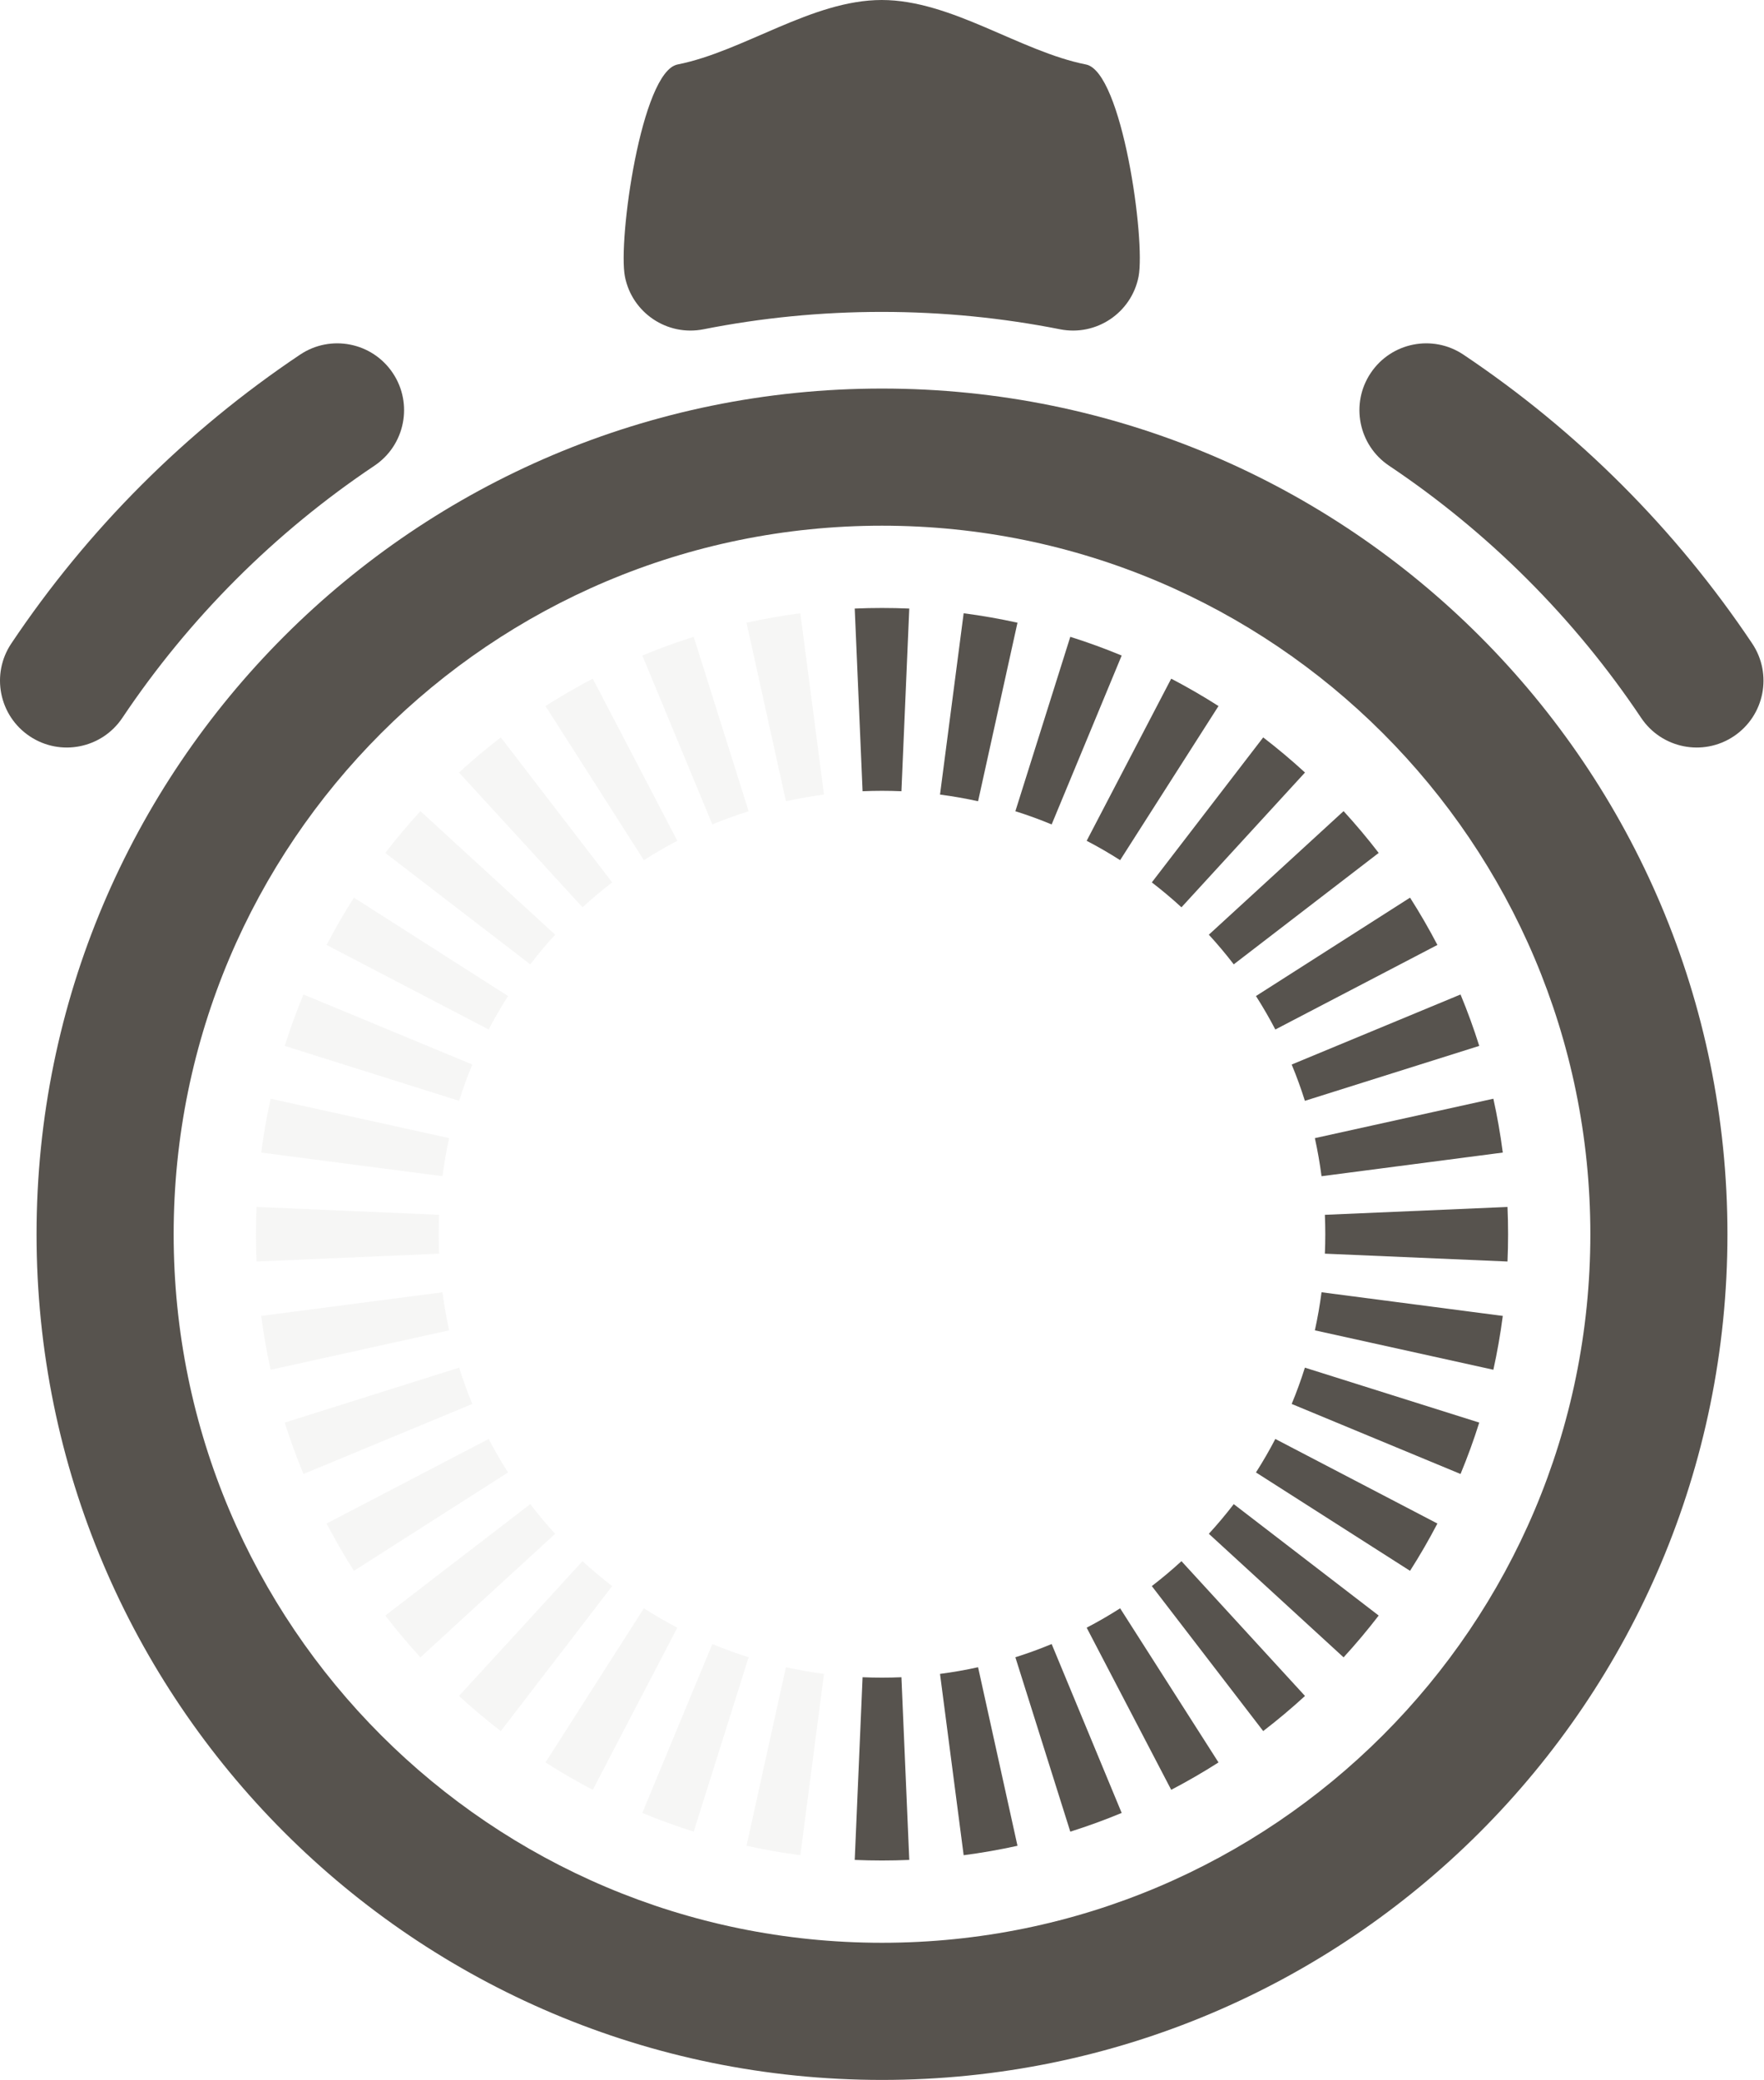<svg width="386" height="455" viewBox="0 0 386 455" fill="none" xmlns="http://www.w3.org/2000/svg">
<path fill-rule="evenodd" clip-rule="evenodd" d="M187.033 133.128C189.013 133.043 191.002 133 193 133C194.998 133 196.987 133.043 198.967 133.128L197.25 173.091C195.842 173.031 194.425 173 193 173C191.575 173 190.158 173.031 188.75 173.091L187.033 133.128ZM210.868 134.157C214.848 134.676 218.777 135.366 222.646 136.22L214.023 175.28C211.29 174.677 208.512 174.188 205.694 173.821L210.868 134.157ZM234.202 139.31C238.026 140.514 241.777 141.882 245.447 143.403L230.125 180.353C227.533 179.277 224.884 178.312 222.184 177.462L234.202 139.31ZM256.285 148.466C259.829 150.315 263.281 152.313 266.633 154.453L245.109 188.168C242.736 186.653 240.292 185.238 237.786 183.931L256.285 148.466ZM276.414 161.314C279.575 163.743 282.626 166.306 285.56 168.996L258.528 198.48C256.447 196.571 254.282 194.753 252.041 193.031L276.414 161.314ZM294.004 177.44C296.694 180.374 299.257 183.425 301.686 186.586L269.969 210.959C268.247 208.717 266.429 206.553 264.52 204.472L294.004 177.44ZM308.547 196.367C310.687 199.719 312.685 203.171 314.534 206.714L279.069 225.214C277.762 222.708 276.347 220.264 274.832 217.891L308.547 196.367ZM319.596 217.553C321.118 221.223 322.486 224.974 323.69 228.798L285.538 240.816C284.688 238.116 283.723 235.467 282.647 232.875L319.596 217.553ZM326.78 240.354C327.634 244.223 328.324 248.152 328.843 252.132L289.179 257.306C288.811 254.488 288.323 251.71 287.72 248.977L326.78 240.354ZM329.872 264.033C329.957 266.013 330 268.002 330 270C330 271.998 329.957 273.987 329.872 275.967L289.909 274.25C289.969 272.842 290 271.425 290 270C290 268.575 289.969 267.158 289.909 265.75L329.872 264.033ZM328.843 287.868C328.324 291.848 327.634 295.777 326.78 299.646L287.72 291.023C288.323 288.29 288.812 285.512 289.179 282.694L328.843 287.868ZM323.69 311.202C322.486 315.026 321.118 318.777 319.596 322.447L282.647 307.125C283.723 304.533 284.688 301.884 285.538 299.184L323.69 311.202ZM314.534 333.285C312.685 336.829 310.687 340.281 308.547 343.633L274.832 322.109C276.347 319.736 277.762 317.292 279.069 314.786L314.534 333.285ZM301.686 353.414C299.257 356.575 296.694 359.626 294.004 362.56L264.52 335.528C266.429 333.447 268.247 331.283 269.969 329.041L301.686 353.414ZM285.56 371.004C282.626 373.694 279.575 376.257 276.414 378.686L252.041 346.969C254.283 345.247 256.447 343.429 258.528 341.52L285.56 371.004ZM266.633 385.547C263.281 387.687 259.829 389.685 256.285 391.534L237.786 356.069C240.292 354.762 242.736 353.347 245.109 351.832L266.633 385.547ZM245.447 396.596C241.777 398.118 238.026 399.486 234.202 400.69L222.184 362.538C224.884 361.688 227.533 360.723 230.125 359.647L245.447 396.596ZM222.646 403.78C218.777 404.634 214.848 405.324 210.868 405.843L205.694 366.179C208.512 365.812 211.29 365.323 214.023 364.72L222.646 403.78ZM193 407C191.002 407 189.013 406.957 187.033 406.872L188.75 366.909C190.158 366.969 191.575 367 193 367C194.425 367 195.842 366.969 197.25 366.909L198.967 406.872C196.987 406.957 194.998 407 193 407Z" fill="#57534E"/>
<path fill-rule="evenodd" clip-rule="evenodd" d="M163.354 136.22C167.223 135.366 171.152 134.676 175.132 134.157L180.306 173.821C177.488 174.188 174.71 174.677 171.977 175.28L163.354 136.22ZM140.553 143.403C144.223 141.882 147.974 140.514 151.798 139.31L163.816 177.462C161.116 178.312 158.467 179.277 155.875 180.353L140.553 143.403ZM119.367 154.453C122.719 152.313 126.171 150.315 129.714 148.466L148.214 183.931C145.708 185.238 143.264 186.653 140.891 188.168L119.367 154.453ZM100.44 168.996C103.374 166.306 106.425 163.743 109.586 161.314L133.959 193.031C131.717 194.753 129.553 196.571 127.472 198.48L100.44 168.996ZM84.314 186.586C86.743 183.425 89.306 180.374 91.996 177.44L121.48 204.472C119.571 206.553 117.753 208.717 116.031 210.959L84.314 186.586ZM71.466 206.715C73.314 203.171 75.313 199.719 77.453 196.367L111.168 217.891C109.653 220.264 108.238 222.708 106.931 225.214L71.466 206.715ZM62.31 228.798C63.514 224.974 64.882 221.223 66.403 217.553L103.353 232.875C102.277 235.467 101.312 238.116 100.462 240.816L62.31 228.798ZM57.157 252.132C57.676 248.152 58.366 244.223 59.22 240.354L98.28 248.977C97.677 251.71 97.189 254.488 96.821 257.306L57.157 252.132ZM56 270C56 268.002 56.043 266.013 56.128 264.033L96.091 265.75C96.031 267.158 96 268.575 96 270C96 271.425 96.031 272.842 96.091 274.25L56.128 275.967C56.043 273.987 56 271.998 56 270ZM59.22 299.646C58.366 295.777 57.676 291.848 57.157 287.868L96.821 282.694C97.189 285.512 97.677 288.29 98.28 291.023L59.22 299.646ZM66.403 322.447C64.882 318.777 63.514 315.026 62.31 311.202L100.462 299.184C101.312 301.884 102.277 304.533 103.353 307.125L66.403 322.447ZM77.453 343.633C75.313 340.281 73.314 336.829 71.466 333.286L106.931 314.786C108.238 317.292 109.653 319.736 111.168 322.109L77.453 343.633ZM91.996 362.56C89.306 359.626 86.743 356.575 84.314 353.414L116.031 329.041C117.753 331.283 119.571 333.447 121.48 335.528L91.996 362.56ZM109.586 378.686C106.425 376.257 103.374 373.694 100.44 371.004L127.472 341.52C129.553 343.429 131.717 345.247 133.959 346.969L109.586 378.686ZM129.715 391.534C126.171 389.686 122.719 387.687 119.367 385.547L140.891 351.832C143.264 353.347 145.708 354.762 148.214 356.069L129.715 391.534ZM151.798 400.69C147.974 399.486 144.223 398.118 140.553 396.596L155.875 359.647C158.467 360.723 161.116 361.688 163.816 362.538L151.798 400.69ZM175.132 405.843C171.152 405.324 167.223 404.634 163.354 403.78L171.977 364.72C174.71 365.323 177.488 365.812 180.306 366.179L175.132 405.843Z" fill="#D6D3D1" fill-opacity="0.2"/>
<path fill-rule="evenodd" clip-rule="evenodd" d="M148.257 14.107C162.722 11.245 177.666 0 192.945 0C208.224 0 223.168 11.245 237.633 14.107C245.555 15.674 250.706 52.608 249.139 60.53C247.572 68.451 239.88 73.602 231.958 72.035C219.352 69.541 206.309 68.231 192.945 68.231C179.581 68.231 166.538 69.541 153.932 72.035C146.01 73.602 138.318 68.451 136.751 60.53C135.184 52.608 140.335 15.674 148.257 14.107ZM85.947 81.596C90.44 88.306 88.642 97.387 81.932 101.88C60.135 116.472 41.365 135.242 26.772 157.039C22.28 163.749 13.199 165.547 6.489 161.055C-0.221 156.562 -2.019 147.481 2.473 140.771C19.192 115.798 40.69 94.299 65.664 77.58C72.374 73.088 81.455 74.886 85.947 81.596ZM299.943 81.596C304.435 74.886 313.516 73.088 320.226 77.58C345.2 94.299 366.698 115.798 383.417 140.771C387.909 147.481 386.111 156.562 379.401 161.055C372.691 165.547 363.61 163.749 359.118 157.039C344.525 135.242 325.755 116.472 303.958 101.88C297.248 97.387 295.45 88.306 299.943 81.596Z" fill="#57534E"/>
<path fill-rule="evenodd" clip-rule="evenodd" d="M193 115C107.396 115 38 184.396 38 270C38 355.604 107.396 425 193 425C278.604 425 348 355.604 348 270C348 184.396 278.604 115 193 115ZM8 270C8 167.827 90.827 85 193 85C295.173 85 378 167.827 378 270C378 372.173 295.173 455 193 455C90.827 455 8 372.173 8 270Z" fill="#57534E"/>
</svg>
